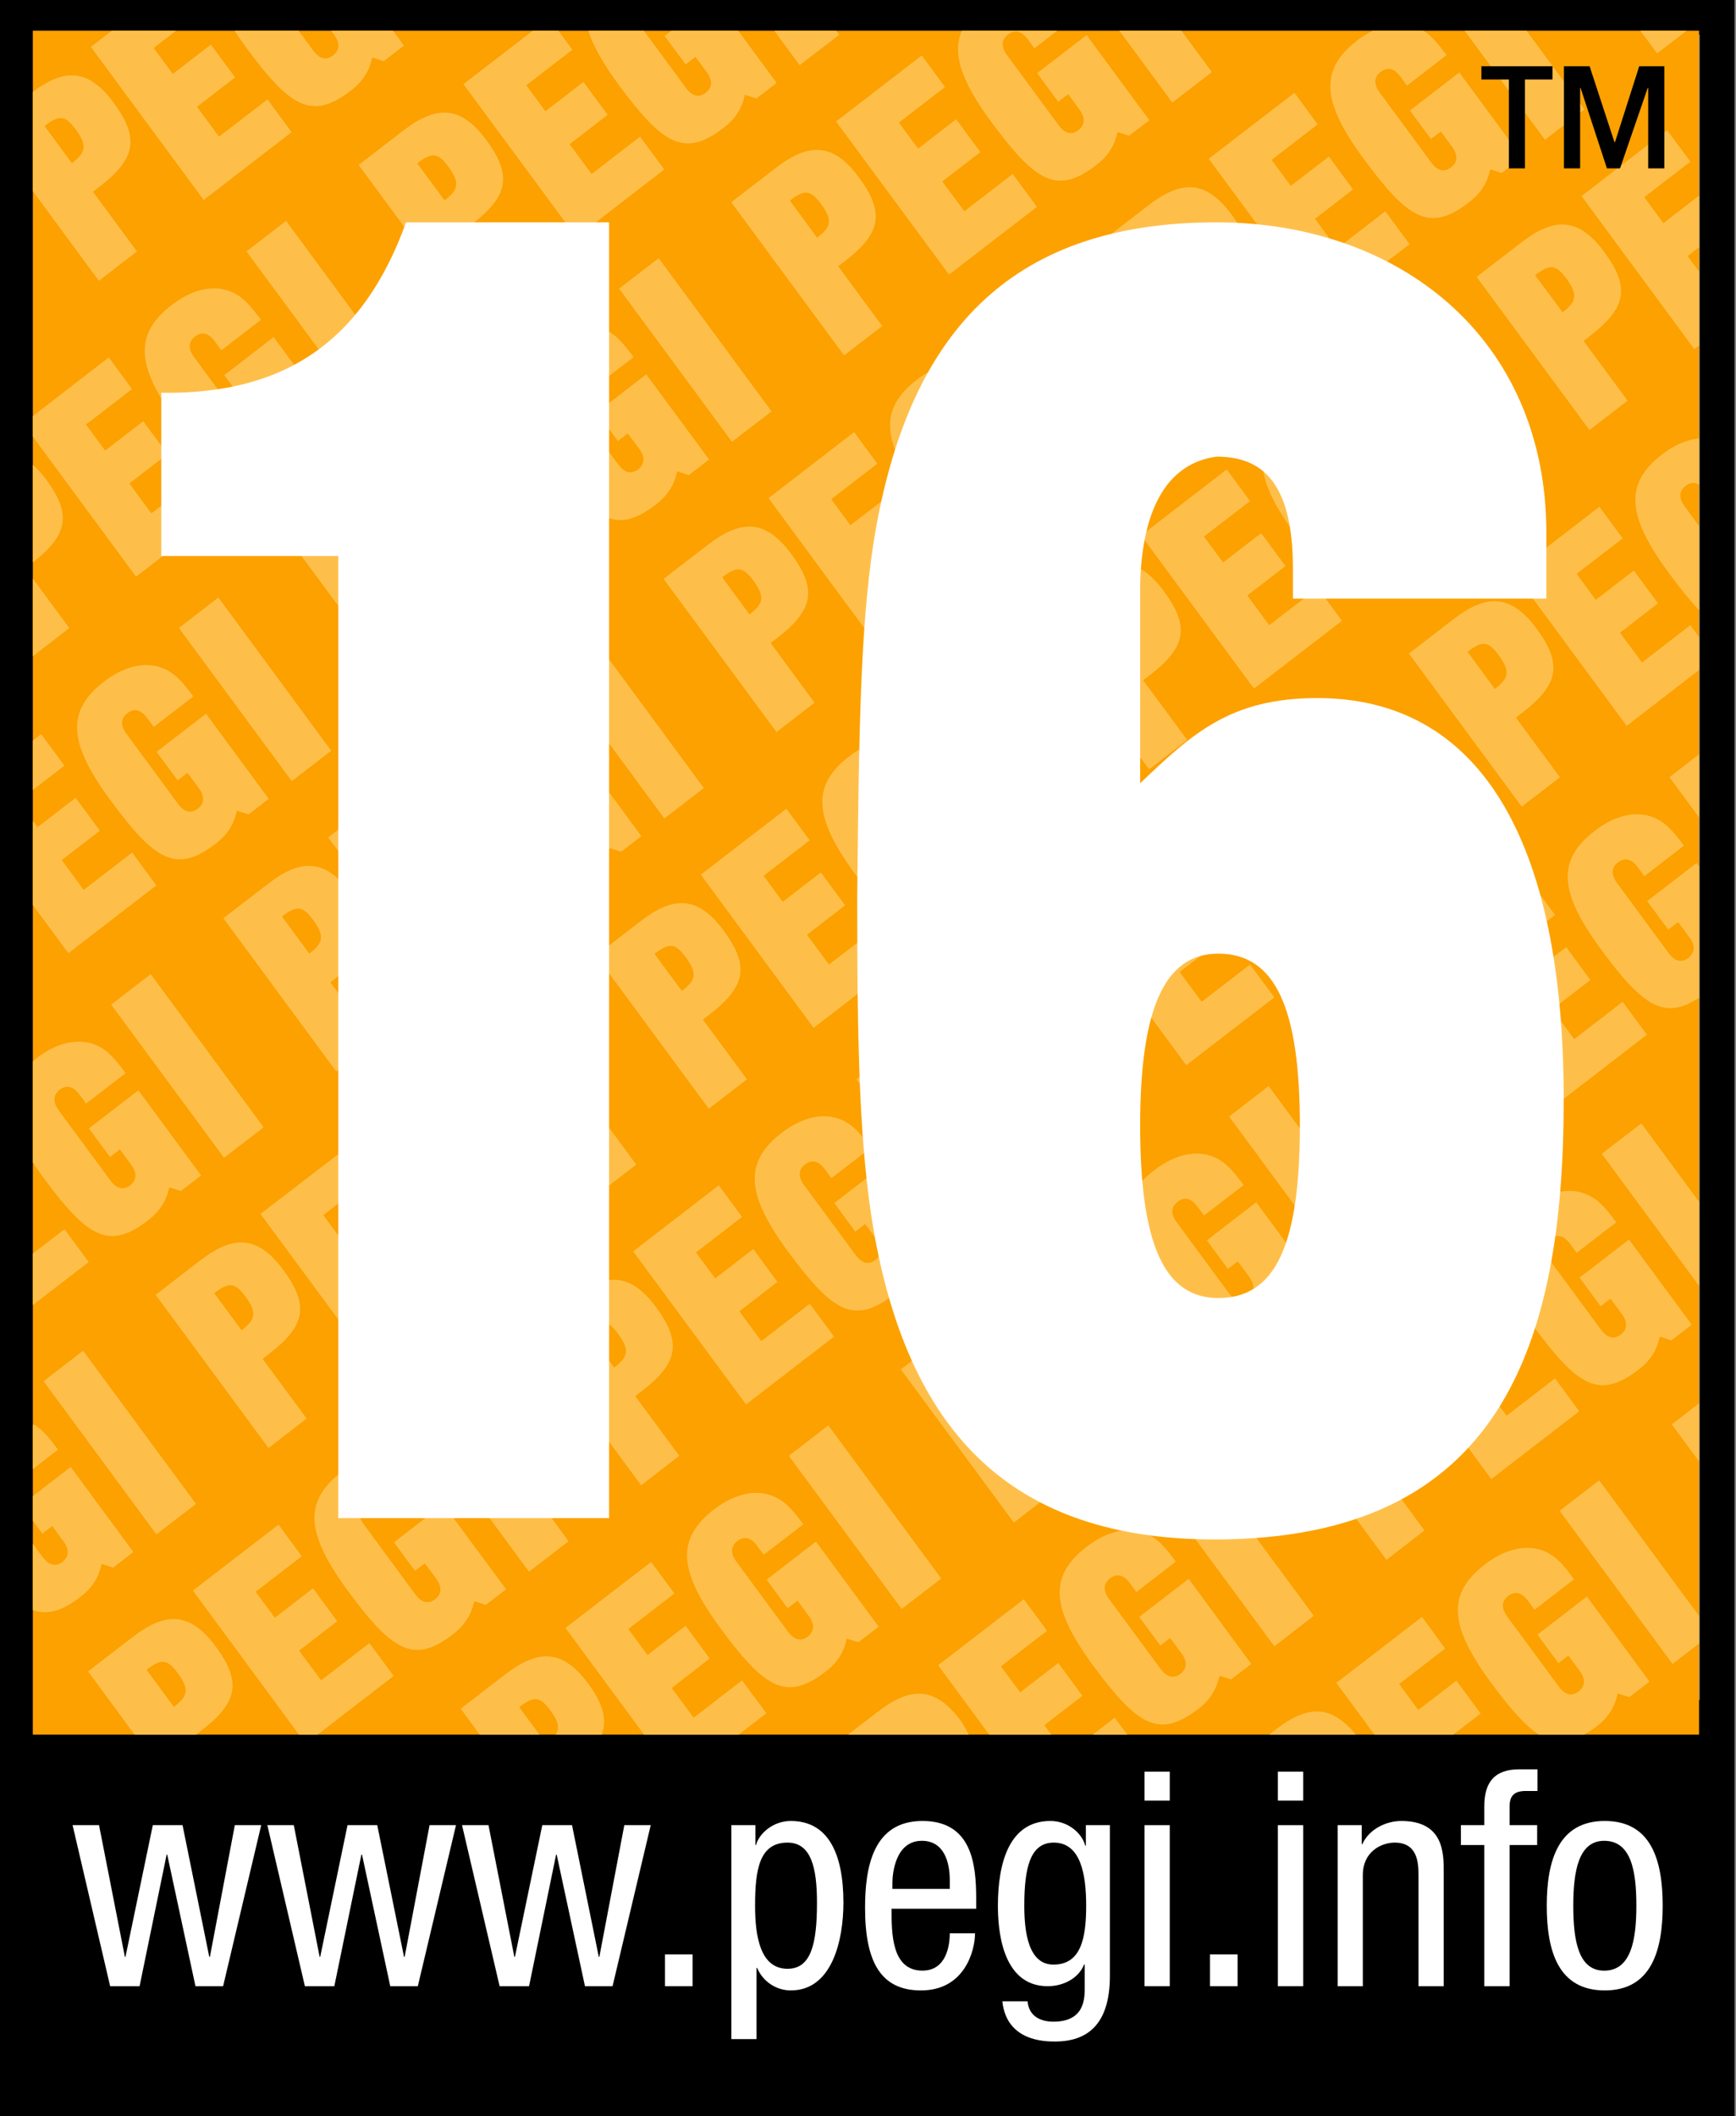 <?xml version="1.0" encoding="UTF-8" standalone="no"?>
<!-- Generator: Adobe Illustrator 15.0.0, SVG Export Plug-In . SVG Version: 6.00 Build 0)  -->

<svg
   xmlns:dc="http://purl.org/dc/elements/1.1/"
   xmlns:cc="http://creativecommons.org/ns#"
   xmlns:rdf="http://www.w3.org/1999/02/22-rdf-syntax-ns#"
   xmlns:svg="http://www.w3.org/2000/svg"
   xmlns="http://www.w3.org/2000/svg"
   xmlns:xlink="http://www.w3.org/1999/xlink"
   xmlns:sodipodi="http://sodipodi.sourceforge.net/DTD/sodipodi-0.dtd"
   xmlns:inkscape="http://www.inkscape.org/namespaces/inkscape"
   version="1.1"
   id="Ebene_1"
   x="0px"
   y="0px"
   width="426.082px"
   height="519.378px"
   viewBox="0 0 426.082 519.378"
   enable-background="new 0 0 426.082 519.378"
   xml:space="preserve"
   inkscape:version="0.48.4 r9939"
   sodipodi:docname="PEGI_16[1].svg"><rect x="0" y="0" width="426.082" height="519.378" fill="#808080" stroke="none"/><defs
   id="defs3323" /><sodipodi:namedview
   pagecolor="#ffffff"
   bordercolor="#666666"
   borderopacity="1"
   objecttolerance="10"
   gridtolerance="10"
   guidetolerance="10"
   inkscape:pageopacity="0"
   inkscape:pageshadow="2"
   inkscape:window-width="1213"
   inkscape:window-height="778"
   id="namedview3321"
   showgrid="false"
   inkscape:zoom="0.90877936"
   inkscape:cx="141.77091"
   inkscape:cy="283.95617"
   inkscape:window-x="59"
   inkscape:window-y="-8"
   inkscape:window-maximized="1"
   inkscape:current-layer="Ebene_1" />

<g
   id="g3472"><g
     id="g3277">
	<defs
   id="defs3279">
		<rect
   height="536.125"
   width="426.082"
   y="-3.624"
   id="SVGID_1_" />
	</defs>
	<clipPath
   id="SVGID_2_">
		<use
   id="use3283"
   overflow="visible"
   xlink:href="#SVGID_1_" />
	</clipPath>
	
	
	
	<path
   id="path3291"
   d="M0,519.378h425.727V0H0 M417.195,417.194H8.513V8.508h408.682V417.194z"
   clip-path="url(#SVGID_2_)" />
	
	<polygon
   id="polygon3295"
   points="27.034,487.455 34.258,487.455 40.896,455.167 41.045,455.167    47.976,487.455 54.759,487.455 64.11,447.929 57.635,447.929 51.519,480.245 51.36,480.245 44.803,447.929 37.508,447.929    30.797,480.245 30.648,480.245 24.307,447.929 17.817,447.929  "
   fill="#FFFFFF"
   clip-path="url(#SVGID_2_)" />
	<polygon
   id="polygon3297"
   points="74.833,487.455 82.057,487.455 88.695,455.167 88.854,455.167    95.785,487.455 102.548,487.455 111.919,447.929 105.434,447.929 99.317,480.245 99.159,480.245 92.592,447.929 85.297,447.929    78.591,480.245 78.447,480.245 72.106,447.929 65.616,447.929  "
   fill="#FFFFFF"
   clip-path="url(#SVGID_2_)" />
	<polygon
   id="polygon3299"
   points="122.627,487.455 129.851,487.455 136.489,455.167 136.633,455.167    143.574,487.455 150.347,487.455 159.713,447.929 153.232,447.929 147.106,480.245 146.963,480.245 140.396,447.929    133.101,447.929 126.385,480.245 126.236,480.245 119.895,447.929 113.4,447.929  "
   fill="#FFFFFF"
   clip-path="url(#SVGID_2_)" />
	<rect
   id="rect3301"
   height="7.804"
   width="6.773"
   fill="#FFFFFF"
   clip-path="url(#SVGID_2_)"
   y="479.651"
   x="163.212" />
	<path
   id="path3303"
   d="M185.324,467.706   c0-9.012,1.107-15.492,7.966-15.492c5.757,0,7.228,6.06,7.228,14.744c0,10.182-1.471,16.221-7.228,16.221   C186.656,483.179,185.324,475.366,185.324,467.706 M179.5,500.435h6.184v-17.467h0.158c1.404,3.385,4.721,5.522,8.254,5.522   c10.248,0,12.913-12.539,12.913-21.532c0-11.715-3.547-20.055-12.913-20.055c-4.275,0-7.731,2.962-8.546,5.905H185.4v-4.88H179.5   V500.435z"
   fill="#FFFFFF"
   clip-rule="evenodd"
   fill-rule="evenodd"
   clip-path="url(#SVGID_2_)" />
	<path
   id="path3305"
   d="M219.035,463.564v-1.476   c0-2.34,0.733-10.315,7.224-10.315c5.455,0,6.854,5.225,6.854,9.653v2.138H219.035z M239.593,468.435v-2.502   c0-8.484-1.103-19.029-13.191-19.029c-12.16,0-14.083,11.428-14.083,21.32c0,13.565,4.055,20.267,13.723,20.267   c10.752,0,13.264-9.808,13.264-14.006h-6.193c0,2.942-0.824,9.146-6.711,9.146c-7.583,0-7.583-9.146-7.583-15.195H239.593z"
   fill="#FFFFFF"
   clip-rule="evenodd"
   fill-rule="evenodd"
   clip-path="url(#SVGID_2_)" />
	<path
   id="path3307"
   d="M258.632,452.214   c6.634,0,7.957,7.813,7.957,15.492c0,8.092-1.323,14.447-8.043,14.447c-6.174,0-7.143-8.043-7.143-14.447   C251.404,458.273,252.88,452.214,258.632,452.214 M272.408,447.929h-5.896v5.033h-0.153c-0.805-3.105-4.266-6.059-8.551-6.059   c-10.019,0-12.885,10.104-12.885,20.803c0,5.234,0.729,19.749,12.232,19.749c3.911,0,7.593-1.994,8.916-5.302h0.163v5.167   c0,2.723,0.277,8.839-7.688,8.839c-3.231,0-6.05-1.399-6.337-5.004h-6.193c1.026,9.874,10.546,9.874,12.961,9.874   c7.977,0,13.431-4.275,13.431-16.077V447.929z"
   fill="#FFFFFF"
   clip-rule="evenodd"
   fill-rule="evenodd"
   clip-path="url(#SVGID_2_)" />
	<path
   id="path3309"
   d="M280.912,487.455h6.192v-39.517   h-6.192V487.455z M280.912,441.899h6.192v-7.095h-6.192V441.899z"
   fill="#FFFFFF"
   clip-rule="evenodd"
   fill-rule="evenodd"
   clip-path="url(#SVGID_2_)" />
	<rect
   id="rect3311"
   height="7.804"
   width="6.777"
   fill="#FFFFFF"
   clip-path="url(#SVGID_2_)"
   y="479.651"
   x="296.979" />
	<path
   id="path3313"
   d="M313.64,487.455h6.212v-39.517h-6.212   V487.455z M313.64,441.899h6.212v-7.095h-6.212V441.899z"
   fill="#FFFFFF"
   clip-rule="evenodd"
   fill-rule="evenodd"
   clip-path="url(#SVGID_2_)" />
	<path
   id="path3315"
   d="M328.317,487.455h6.174v-27.274c0-5.752,4.516-7.967,7.833-7.967   c5.598,0,5.828,4.947,5.828,7.967v27.274h6.193v-28.022c0-4.63,0-12.529-10.411-12.529c-3.815,0-7.957,2.07-9.567,5.694h-0.153   v-4.669h-5.896V487.455z"
   fill="#FFFFFF"
   clip-path="url(#SVGID_2_)" />
	<path
   id="path3317"
   d="M364.305,487.455h6.212v-34.646h6.759v-4.88h-6.759v-4.63   c0-2.732,1.313-3.758,3.979-3.758h2.867v-5.312h-4.497c-5.981,0-8.561,3.097-8.561,9.069v4.63h-5.742v4.88h5.742V487.455z"
   fill="#FFFFFF"
   clip-path="url(#SVGID_2_)" />
	<path
   id="path3319"
   d="M379.634,467.706   c0,11.121,2.818,20.784,14.236,20.784c11.36,0,14.217-9.663,14.217-20.784c0-11.149-2.79-20.803-14.217-20.803   C382.53,446.903,379.634,456.557,379.634,467.706 M393.727,483.64c-6.347,0-7.583-7.401-7.583-15.934   c0-8.57,1.322-15.933,7.583-15.933c6.634,0,7.899,7.362,7.899,15.933C401.626,476.238,400.284,483.64,393.727,483.64"
   fill="#FFFFFF"
   clip-rule="evenodd"
   fill-rule="evenodd"
   clip-path="url(#SVGID_2_)" />
</g><g
     id="g3428"
     transform="matrix(0.71,0,0,0.726,-0.473,-1.169)"><path
       style="fill:#fca100"
       d="m 588.006,587.988 -575.994,0 0,-575.994 575.994,0 0,575.994 z"
       id="path3331"
       inkscape:connector-curvature="0" /><path
       d="m 237.781,325.271 c 4.357,5.768 2.999,8.008 -1.411,11.342 l -9.454,-12.559 c 5.151,-3.845 7.179,-3.704 10.865,1.217 m 234.225,152.522 c 4.392,5.768 2.981,8.043 -1.376,11.359 l -9.472,-12.541 c 5.168,-3.881 7.197,-3.687 10.848,1.182 M 261.152,197.954 c 4.374,5.768 2.999,8.043 -1.393,11.359 L 250.322,196.773 c 5.115,-3.863 7.144,-3.687 10.83,1.182 M 155.726,58.026 c 4.339,5.768 2.999,8.026 -1.376,11.342 l -9.454,-12.541 c 5.098,-3.863 7.144,-3.687 10.83,1.199 M 85.576,439.976 c 4.339,5.768 2.999,8.008 -1.393,11.342 l -9.472,-12.559 c 5.133,-3.845 7.161,-3.704 10.865,1.217 M 284.541,70.638 c 4.339,5.75 2.999,8.043 -1.411,11.342 l -9.419,-12.559 c 5.115,-3.845 7.144,-3.687 10.83,1.217 m 58.684,394.561 c 4.339,5.75 2.946,8.026 -1.429,11.342 l -9.454,-12.541 c 5.115,-3.863 7.161,-3.704 10.883,1.199 m 23.389,-127.317 c 4.321,5.768 2.999,8.043 -1.429,11.342 l -9.437,-12.559 c 5.151,-3.845 7.144,-3.687 10.865,1.217 M 518.819,223.178 c 4.339,5.768 2.981,8.043 -1.411,11.342 l -9.437,-12.559 c 5.133,-3.845 7.144,-3.669 10.848,1.217 M 413.375,83.25 c 4.339,5.768 2.999,8.026 -1.393,11.342 l -9.437,-12.541 c 5.115,-3.863 7.144,-3.704 10.83,1.199 m -23.389,127.317 c 4.339,5.768 2.999,8.043 -1.393,11.342 l -9.437,-12.541 c 5.08,-3.863 7.144,-3.687 10.83,1.199 M 542.208,95.861 c 4.339,5.768 2.999,8.026 -1.376,11.324 l -9.507,-12.541 c 5.168,-3.863 7.197,-3.687 10.883,1.217 M 108.965,312.659 c 4.339,5.768 2.999,8.026 -1.376,11.342 l -9.454,-12.576 c 5.115,-3.828 7.144,-3.669 10.83,1.235 m 105.427,139.928 c 4.339,5.768 2.999,8.008 -1.393,11.342 l -9.437,-12.559 c 5.115,-3.845 7.144,-3.687 10.83,1.217 M 495.395,350.494 c 4.392,5.768 3.016,8.026 -1.376,11.342 l -9.437,-12.541 c 5.098,-3.863 7.126,-3.704 10.813,1.199 M 16.062,44.215 25.516,56.774 C 29.908,53.44 31.249,51.182 26.91,45.432 23.206,40.529 21.195,40.352 16.062,44.215 M 132.337,185.36 c 4.374,5.768 2.999,8.026 -1.393,11.359 l -9.454,-12.576 c 5.115,-3.845 7.144,-3.704 10.848,1.217 m 451.341,-173.354 -15.945,0 5.786,7.655 10.16,-7.655 z m -292.909,1.358 -1.023,-1.358 -21.396,0 8.731,11.642 13.688,-10.283 z m 52.581,29.474 c 15.399,20.39 22.772,24.782 36.336,14.534 4.057,-3.052 6.262,-6.526 7.302,-11.148 l 3.986,1.288 7.003,-5.256 -21.678,-28.786 -17.092,12.859 7.285,9.684 3.422,-2.593 3.845,5.133 c 2.346,3.104 1.817,5.433 -0.3,7.038 -2.117,1.57 -4.498,1.446 -6.844,-1.64 L 348.835,20.315 c -2.346,-3.104 -1.817,-5.45 0.265,-7.02 2.117,-1.605 4.533,-1.499 6.879,1.605 l 2.275,3.052 7.867,-5.944 -32.967,0 c -3.422,7.796 -0.123,17.145 10.195,30.833 m 76.252,-16.863 -10.548,-13.97 -21.413,0 18.274,24.271 13.688,-10.301 z m 52.599,29.474 c 15.346,20.39 22.736,24.782 36.301,14.552 4.075,-3.069 6.315,-6.562 7.32,-11.148 l 3.986,1.27 7.003,-5.274 -21.678,-28.734 -17.057,12.841 7.25,9.666 3.404,-2.575 3.845,5.098 c 2.364,3.122 1.834,5.45 -0.3,7.038 -2.117,1.587 -4.498,1.482 -6.826,-1.623 L 477.615,32.909 c -2.328,-3.087 -1.782,-5.433 0.353,-7.003 2.117,-1.605 4.498,-1.499 6.826,1.605 l 2.258,3.034 13.688,-10.301 c -3.175,-4.163 -5.345,-6.597 -7.655,-8.043 -0.141,-0.106 -0.3,-0.106 -0.441,-0.194 l -17.462,0 c -1.782,0.882 -3.598,1.94 -5.274,3.228 -13.159,9.895 -12.471,20.673 2.293,40.216 m 76.199,-16.88 -20.02,-26.564 -21.396,0 27.763,36.865 13.652,-10.301 z M 71.077,69.209 101.469,46.296 93.143,35.219 76.369,47.831 68.766,37.724 81.943,27.793 73.564,16.681 60.406,26.629 l -6.632,-8.784 7.743,-5.838 -22.207,0 -7.232,5.45 38.999,51.752 z m 128.833,12.629 30.392,-22.93 -8.378,-11.095 -16.739,12.629 -7.62,-10.089 13.176,-9.931 -8.378,-11.112 -13.141,9.913 -6.632,-8.784 15.928,-12.012 -4.815,-6.421 -8.855,0 -23.971,18.044 39.035,51.787 z m 50.941,-37.041 c 4.075,-3.069 6.315,-6.544 7.302,-11.165 l 4.004,1.27 6.985,-5.256 -13.264,-17.639 -23.16,0 -2.293,1.746 7.25,9.631 3.422,-2.558 3.881,5.133 c 2.311,3.087 1.764,5.433 -0.353,7.02 -2.117,1.587 -4.498,1.464 -6.844,-1.658 l -14.534,-19.314 -19.191,0 c 1.658,5.168 5.115,11.112 10.46,18.221 15.399,20.39 22.772,24.782 36.336,14.57 M 122.036,32.185 c 4.075,-3.087 6.297,-6.562 7.302,-11.148 l 3.986,1.235 6.985,-5.256 -3.757,-5.009 -21.396,0 0.988,1.323 c 2.311,3.122 1.782,5.433 -0.335,7.02 -2.117,1.605 -4.498,1.482 -6.844,-1.623 l -5.062,-6.72 -22.119,0 c 1.199,1.817 2.452,3.634 3.933,5.609 15.381,20.408 22.754,24.782 36.318,14.57 m 417.774,480.145 39.052,51.77 9.137,-6.932 0,-9.313 -34.501,-45.825 -13.688,10.301 z m -35.683,57.414 -13.176,9.931 -6.615,-8.802 15.91,-11.994 -8.026,-10.671 -29.598,22.295 13.194,17.498 27.181,0 9.507,-7.144 -8.378,-11.112 z m 55.756,4.321 4.022,1.252 6.985,-5.239 -21.643,-28.769 -17.092,12.876 7.25,9.648 3.422,-2.575 3.881,5.133 c 2.346,3.069 1.764,5.415 -0.353,7.003 -2.099,1.605 -4.498,1.482 -6.791,-1.605 l -17.833,-23.654 c -2.346,-3.122 -1.817,-5.433 0.3,-7.038 2.099,-1.587 4.498,-1.464 6.844,1.64 l 2.275,3.034 13.652,-10.301 c -3.14,-4.18 -5.309,-6.597 -7.585,-8.061 -7.267,-4.71 -15.91,-2.487 -23.213,3.034 -13.194,9.913 -12.488,20.673 2.258,40.216 6.579,8.714 11.694,14.358 16.457,17.339 l 15.575,0 c 1.411,-0.776 2.822,-1.658 4.321,-2.787 4.022,-3.052 6.262,-6.544 7.267,-11.148 m -118.144,12.135 -2.399,1.799 29.986,0 c -8.661,-10.513 -17.004,-9.754 -27.587,-1.799 m -137.635,-5.927 -10.301,7.726 41.751,0 c -0.864,-1.517 -1.446,-2.928 -2.716,-4.621 -9.084,-12.047 -17.674,-11.448 -28.734,-3.104 m 57.573,4.533 13.159,-9.931 -8.343,-11.112 -13.159,9.948 -6.667,-8.802 15.963,-12.012 -8.043,-10.671 -29.615,22.313 17.674,23.46 21.431,0 -2.399,-3.193 z M 204.02,570.785 c -9.066,-12.047 -17.674,-11.465 -28.734,-3.122 l -15.363,11.571 6.579,8.766 20.655,0 -7.003,-9.296 c 5.115,-3.898 7.161,-3.704 10.848,1.182 2.875,3.81 3.069,6.05 1.746,8.114 l 15.928,0 c 1.87,-5.045 0.564,-10.283 -4.657,-17.215 m 53.163,-1.129 -16.739,12.629 -7.567,-10.072 13.123,-9.948 -8.325,-11.077 -13.176,9.913 -6.632,-8.802 15.928,-12.012 -8.043,-10.671 -29.615,22.313 27.199,36.071 32.649,0 9.595,-7.232 -8.396,-11.112 z m 121.266,18.344 11.906,0 -4.339,-5.715 -7.567,5.715 z m 200.129,-104.88 9.419,12.488 0,-19.597 -9.419,7.108 z m -24.2,-91.475 33.619,44.608 0,-28.416 -19.932,-26.476 -13.688,10.283 z m 15.716,-85.425 7.267,9.648 3.422,-2.575 3.863,5.115 c 2.346,3.104 1.782,5.433 -0.353,7.02 -2.099,1.605 -4.463,1.482 -6.809,-1.64 l -17.798,-23.636 c -2.346,-3.104 -1.799,-5.415 0.3,-7.02 2.117,-1.587 4.516,-1.464 6.844,1.623 l 2.258,3.051 13.688,-10.319 c -3.14,-4.163 -5.345,-6.579 -7.62,-8.043 -7.232,-4.71 -15.893,-2.505 -23.195,3.034 -13.176,9.913 -12.453,20.673 2.275,40.216 14.34,19.05 21.819,23.971 33.761,16.192 l 0,-44.414 -0.847,-1.129 -17.057,12.876 z m 5.239,-151.094 c -13.159,9.948 -12.453,20.708 2.293,40.252 3.881,5.186 7.267,9.296 10.372,12.453 l 0,-28.434 -4.921,-6.544 c -2.346,-3.104 -1.799,-5.433 0.317,-7.003 1.446,-1.111 3.034,-1.323 4.604,-0.388 l 0,-15.646 c -4.304,0.459 -8.661,2.311 -12.665,5.309 m -6.262,-86.853 15.928,-12.012 -8.061,-10.671 -29.545,22.313 38.999,51.752 1.605,-1.217 0,-25.029 -3.951,-5.239 3.951,-2.981 0,-17.409 -12.329,9.278 -6.597,-8.784 z m 18.926,209.637 0,-21.29 -10.213,7.708 10.213,13.582 z m -19.702,-52.334 -7.62,-10.089 13.141,-9.931 -8.343,-11.077 -13.159,9.913 -6.615,-8.802 15.91,-11.977 -8.043,-10.689 -29.563,22.295 38.999,51.77 24.994,-18.873 0,-11.183 -2.999,-3.986 -16.704,12.629 z m -516.974,340.481 9.454,12.576 c 4.392,-3.334 5.768,-5.591 1.411,-11.342 -3.687,-4.904 -5.733,-5.062 -10.865,-1.235 m -39.317,-368.862 0,26.264 12.612,-9.543 -12.612,-16.722 z m 10.918,63.253 -8.026,-10.671 -2.893,2.187 0,16.704 10.918,-8.22 z m -6.385,-96.854 c -1.517,-2.028 -3.016,-3.545 -4.533,-4.886 l 0,33.02 c 12.224,-9.313 13.476,-16.263 4.533,-28.134 m 6.421,253.557 -10.954,8.237 0,17.392 19.332,-14.552 -8.378,-11.077 z m 31.75,-116.239 -8.361,-11.095 -16.739,12.629 -7.602,-10.089 13.176,-9.931 -8.378,-11.112 -13.176,9.948 -1.623,-2.17 0,28.434 12.294,16.316 30.409,-22.93 z m -2.822,113.206 c 4.057,-3.069 6.262,-6.562 7.285,-11.148 l 4.022,1.252 6.985,-5.256 -21.678,-28.769 -17.092,12.876 7.285,9.648 3.422,-2.575 3.863,5.133 c 2.328,3.087 1.782,5.433 -0.317,7.038 -2.134,1.587 -4.516,1.446 -6.826,-1.64 L 21.001,377.023 c -2.328,-3.104 -1.799,-5.433 0.317,-7.038 2.117,-1.587 4.498,-1.446 6.844,1.64 l 2.275,3.034 13.652,-10.266 c -3.157,-4.216 -5.345,-6.615 -7.585,-8.096 -7.267,-4.692 -15.91,-2.487 -23.23,3.034 -0.494,0.353 -0.811,0.741 -1.27,1.094 l 0,34.096 c 1.111,1.623 2.205,3.263 3.545,5.027 15.381,20.426 22.754,24.818 36.336,14.57 m 26.211,-240.504 -8.361,-11.095 -16.757,12.647 -7.585,-10.125 13.159,-9.948 -8.361,-11.077 -13.176,9.913 -6.632,-8.802 15.928,-11.994 -8.043,-10.671 -26.264,19.808 0,6.914 35.701,47.36 30.392,-22.93 z M 34.847,96.532 12.005,66.211 l 0,-33.549 c 10.654,-7.779 19.067,-8.114 27.905,3.616 9.013,11.977 7.761,18.926 -4.745,28.363 l -2.381,1.782 15.222,20.179 -13.159,9.931 z M 20.701,491.675 c -3.14,-4.198 -5.327,-6.615 -7.602,-8.061 -0.353,-0.229 -0.741,-0.265 -1.094,-0.441 l 0,15.063 8.696,-6.562 z m 107.667,65.387 -16.704,12.594 -7.602,-10.054 13.176,-9.948 -8.378,-11.112 -13.176,9.948 -6.65,-8.784 15.945,-12.03 -8.026,-10.671 -29.598,22.295 36.671,48.701 6.403,0 26.317,-19.844 -8.378,-11.095 z m -57.943,29.439 -1.976,1.499 -21.237,0 -16.104,-21.378 15.363,-11.571 c 11.06,-8.343 19.65,-8.925 28.716,3.087 9.049,11.977 7.761,18.926 -4.762,28.363 M 28.497,541.416 c 4.075,-3.051 6.279,-6.544 7.285,-11.148 l 4.022,1.27 6.967,-5.274 -21.66,-28.751 -13.106,9.86 0,8.273 3.316,4.392 3.404,-2.575 3.845,5.133 c 2.346,3.087 1.799,5.415 -0.3,7.003 -2.117,1.587 -4.498,1.482 -6.844,-1.623 l -3.422,-4.516 0,22.419 c 5.115,1.782 10.125,0.335 16.492,-4.463 m 549.941,-86.695 7.038,-5.309 -21.678,-28.769 -17.092,12.859 7.285,9.701 3.422,-2.593 3.845,5.098 c 2.346,3.14 1.817,5.45 -0.3,7.038 -2.117,1.57 -4.498,1.482 -6.844,-1.64 l -17.833,-23.654 c -2.346,-3.087 -1.817,-5.415 0.318,-7.003 2.117,-1.587 4.48,-1.482 6.844,1.623 l 2.258,3.034 13.688,-10.301 c -3.157,-4.18 -5.345,-6.597 -7.62,-8.061 -7.267,-4.71 -15.91,-2.487 -23.195,3.016 -13.176,9.931 -12.453,20.69 2.275,40.252 15.346,20.39 22.719,24.765 36.301,14.552 4.092,-3.069 6.297,-6.562 7.285,-11.165 l 4.004,1.323 z m -31.856,23.971 -8.343,-11.112 -16.757,12.612 -7.585,-10.072 13.176,-9.948 -8.378,-11.077 -13.194,9.913 -6.65,-8.784 15.963,-12.012 -8.026,-10.689 -29.598,22.313 38.999,51.77 30.392,-22.913 z m -53.498,40.287 -15.169,-20.179 2.346,-1.782 c 12.524,-9.419 13.811,-16.351 4.762,-28.328 -9.049,-12.047 -17.674,-11.448 -28.734,-3.122 l -15.328,11.553 38.999,51.787 13.123,-9.931 z m -38.258,28.857 -38.999,-51.77 -13.635,10.283 38.999,51.77 13.635,-10.283 z m -21.607,16.281 -21.643,-28.786 -17.092,12.876 7.285,9.648 3.422,-2.54 3.845,5.098 c 2.346,3.069 1.799,5.433 -0.3,7.038 -2.117,1.587 -4.498,1.446 -6.844,-1.64 l -17.833,-23.654 c -2.311,-3.087 -1.764,-5.415 0.353,-7.003 2.081,-1.587 4.498,-1.482 6.844,1.623 l 2.258,3.016 13.617,-10.283 c -3.14,-4.18 -5.309,-6.597 -7.585,-8.061 -7.214,-4.727 -15.875,-2.487 -23.213,3.016 -13.159,9.931 -12.435,20.69 2.258,40.234 15.416,20.39 22.807,24.782 36.353,14.57 4.075,-3.087 6.262,-6.597 7.302,-11.183 l 3.986,1.252 6.985,-5.221 z m -45.861,-75.141 30.444,-22.895 -8.396,-11.112 -16.722,12.629 -7.62,-10.089 13.159,-9.948 -8.361,-11.059 -13.176,9.895 -6.597,-8.784 15.928,-12.03 -8.061,-10.671 -29.598,22.313 38.999,51.752 z m -23.036,17.392 -15.258,-20.179 2.381,-1.782 c 12.524,-9.419 13.794,-16.386 4.762,-28.328 -9.066,-12.03 -17.674,-11.465 -28.734,-3.122 l -15.381,11.571 39.052,51.787 13.176,-9.948 z m -38.276,28.857 -39.035,-51.77 -13.652,10.283 38.999,51.77 13.688,-10.283 z m -21.625,16.281 -21.696,-28.769 -17.039,12.859 7.25,9.666 3.422,-2.558 3.845,5.098 c 2.346,3.104 1.799,5.45 -0.3,7.038 -2.117,1.587 -4.498,1.429 -6.844,-1.64 l -17.815,-23.654 c -2.328,-3.104 -1.782,-5.415 0.318,-7.003 2.134,-1.587 4.516,-1.482 6.844,1.623 l 2.275,2.999 13.688,-10.266 c -3.193,-4.18 -5.38,-6.597 -7.62,-8.061 -7.25,-4.71 -15.91,-2.487 -23.248,3.016 -13.123,9.931 -12.435,20.69 2.275,40.252 15.363,20.355 22.789,24.765 36.353,14.552 4.075,-3.069 6.262,-6.562 7.25,-11.13 l 4.039,1.235 7.003,-5.256 z m -45.843,-75.141 30.392,-22.913 -8.361,-11.095 -16.757,12.612 -7.585,-10.072 13.141,-9.948 -8.325,-11.095 -13.176,9.931 -6.65,-8.784 15.928,-12.03 -8.061,-10.654 -29.58,22.313 39.035,51.734 z m -23.089,17.392 -15.222,-20.179 2.346,-1.782 c 12.524,-9.437 13.794,-16.369 4.815,-28.363 -9.119,-12.012 -17.674,-11.43 -28.734,-3.087 l -15.381,11.589 38.999,51.77 13.176,-9.948 z m -38.258,28.857 -38.999,-51.77 -13.688,10.283 38.999,51.77 13.688,-10.283 z m -21.607,16.263 -21.696,-28.751 -17.074,12.859 7.267,9.631 3.422,-2.54 3.881,5.133 c 2.311,3.069 1.764,5.433 -0.335,7.02 -2.117,1.57 -4.498,1.446 -6.844,-1.64 L 126.445,516.934 c -2.328,-3.087 -1.799,-5.397 0.318,-7.003 2.099,-1.623 4.48,-1.499 6.826,1.623 l 2.275,3.016 13.67,-10.283 c -3.14,-4.198 -5.327,-6.579 -7.602,-8.096 -7.267,-4.674 -15.893,-2.452 -23.248,3.051 -13.123,9.948 -12.4,20.69 2.311,40.216 15.363,20.426 22.736,24.8 36.301,14.587 4.075,-3.104 6.297,-6.562 7.302,-11.165 l 3.986,1.252 7.038,-5.256 z m -45.861,-75.106 30.374,-22.93 -8.361,-11.077 -16.757,12.594 -7.602,-10.072 13.176,-9.931 -8.378,-11.112 -13.141,9.931 -6.65,-8.802 15.945,-11.977 -8.026,-10.671 -29.615,22.26 39.035,51.787 z m -23.089,17.374 -15.222,-20.143 2.346,-1.817 c 12.524,-9.437 13.794,-16.369 4.762,-28.328 -9.066,-12.047 -17.656,-11.465 -28.716,-3.122 L 54.479,439.323 93.496,491.093 106.672,481.145 z M 68.414,510.002 29.397,458.232 15.727,468.515 54.726,520.285 68.414,510.002 z M 78.115,392.986 91.803,382.685 52.768,330.915 39.116,341.216 78.115,392.986 z M 75.258,286.783 c 4.075,-3.052 6.297,-6.544 7.285,-11.13 l 4.039,1.27 6.985,-5.274 -21.678,-28.769 -17.092,12.876 7.285,9.648 3.404,-2.54 3.881,5.098 c 2.328,3.104 1.782,5.415 -0.317,7.02 -2.117,1.587 -4.498,1.464 -6.844,-1.623 L 44.407,249.707 c -2.346,-3.122 -1.817,-5.433 0.3,-7.02 2.099,-1.605 4.498,-1.482 6.826,1.658 l 2.293,2.999 13.652,-10.283 c -3.14,-4.18 -5.362,-6.597 -7.602,-8.061 -7.232,-4.71 -15.91,-2.505 -23.23,3.016 -13.141,9.913 -12.435,20.69 2.275,40.216 15.381,20.408 22.754,24.8 36.336,14.552 M 62.522,213.9 101.522,265.67 115.156,255.386 76.157,203.599 62.522,213.9 z m 36.159,-54.416 c 4.022,-3.069 6.262,-6.562 7.25,-11.148 l 4.039,1.27 6.985,-5.274 -21.696,-28.769 -17.057,12.876 7.25,9.648 3.422,-2.558 3.881,5.115 c 2.346,3.104 1.799,5.433 -0.317,7.038 -2.134,1.57 -4.516,1.446 -6.861,-1.658 L 67.779,122.372 c -2.346,-3.087 -1.782,-5.415 0.317,-7.003 2.117,-1.587 4.498,-1.482 6.826,1.623 l 2.275,3.034 13.67,-10.301 c -3.14,-4.18 -5.345,-6.579 -7.585,-8.061 -7.267,-4.71 -15.91,-2.487 -23.23,3.034 -13.159,9.931 -12.453,20.69 2.275,40.216 15.363,20.408 22.754,24.8 36.353,14.57 M 85.876,86.583 124.875,138.353 138.545,128.052 99.564,76.282 85.876,86.583 z m 38.77,-29.21 38.999,51.77 13.176,-9.948 -15.222,-20.161 2.346,-1.764 C 176.469,67.833 177.739,60.866 168.761,48.907 159.641,36.86 151.087,37.459 140.009,45.803 l -15.363,11.571 z m 54.363,99.218 -13.176,9.948 -6.615,-8.802 15.91,-12.012 -8.026,-10.671 -29.58,22.313 38.999,51.77 30.409,-22.895 -8.361,-11.112 -16.757,12.629 -7.602,-10.089 13.176,-9.948 -8.378,-11.13 z m 12.135,0.952 c 15.363,20.426 22.754,24.782 36.353,14.552 4.022,-3.069 6.244,-6.562 7.267,-11.165 l 4.022,1.288 7.003,-5.274 -21.713,-28.769 -17.074,12.859 7.267,9.666 3.422,-2.575 3.898,5.133 c 2.346,3.087 1.746,5.415 -0.318,7.003 -2.152,1.605 -4.533,1.482 -6.879,-1.64 l -17.798,-23.636 c -2.346,-3.087 -1.799,-5.415 0.318,-7.02 2.117,-1.587 4.498,-1.464 6.844,1.64 l 2.275,3.016 13.652,-10.283 c -3.14,-4.18 -5.327,-6.597 -7.585,-8.061 -7.267,-4.71 -15.928,-2.487 -23.213,3.016 -13.176,9.931 -12.453,20.708 2.258,40.252 m 23.548,-58.367 38.999,51.77 13.688,-10.266 -38.999,-51.787 -13.688,10.283 z m 38.77,-29.21 38.999,51.787 13.176,-9.931 -15.222,-20.196 2.346,-1.764 C 305.302,80.427 306.572,73.495 297.541,61.519 288.457,49.471 279.902,50.071 268.825,58.397 L 253.462,69.968 z m 36.23,-27.287 39.052,51.752 30.374,-22.895 -8.378,-11.13 -16.704,12.629 -7.638,-10.089 13.176,-9.931 -8.378,-11.095 -13.141,9.931 -6.65,-8.802 15.945,-12.012 -8.026,-10.689 -29.633,22.331 z m 67.486,58.808 -13.652,10.301 38.999,51.787 13.67,-10.301 -39.017,-51.787 z m 25.118,-18.891 38.999,51.77 13.176,-9.948 -15.222,-20.161 2.346,-1.782 c 12.524,-9.419 13.829,-16.369 4.815,-28.345 -9.084,-12.047 -17.674,-11.448 -28.734,-3.122 l -15.381,11.589 z m 36.23,-27.322 38.982,51.77 30.444,-22.895 -8.396,-11.112 -16.722,12.612 -7.585,-10.072 13.123,-9.931 -8.308,-11.112 -13.176,9.913 -6.65,-8.784 15.928,-12.012 -8.008,-10.671 -29.633,22.295 z m 67.504,58.825 -13.688,10.301 39.052,51.787 13.635,-10.301 -38.999,-51.787 z m 25.1,-18.891 38.999,51.77 13.176,-9.931 -15.222,-20.196 2.346,-1.782 c 12.524,-9.437 13.793,-16.369 4.762,-28.345 -9.066,-12.047 -17.674,-11.448 -28.681,-3.104 l -15.381,11.589 z m -8.043,115.746 -15.363,11.589 38.999,51.752 13.194,-9.931 -15.222,-20.179 2.381,-1.782 c 12.488,-9.437 13.758,-16.386 4.745,-28.328 -9.084,-12.047 -17.674,-11.448 -28.734,-3.122 m 0.247,190.657 13.159,-9.948 -15.205,-20.143 2.346,-1.782 c 12.559,-9.454 13.829,-16.386 4.798,-28.363 -9.066,-12.047 -17.674,-11.448 -28.751,-3.122 l -15.346,11.571 38.999,51.787 z m -38.77,29.192 13.67,-10.283 -38.999,-51.77 -13.67,10.283 38.999,51.77 z m -62.565,6.597 c 15.381,20.39 22.789,24.765 36.336,14.552 4.057,-3.069 6.279,-6.562 7.32,-11.13 l 3.969,1.235 7.02,-5.256 -21.713,-28.769 -17.057,12.859 7.267,9.666 3.422,-2.558 3.863,5.115 c 2.346,3.087 1.782,5.433 -0.3,7.02 -2.117,1.587 -4.533,1.464 -6.844,-1.64 l -17.815,-23.654 c -2.346,-3.087 -1.799,-5.415 0.3,-7.003 2.117,-1.587 4.498,-1.482 6.826,1.623 l 2.328,3.016 13.635,-10.283 c -3.14,-4.18 -5.345,-6.579 -7.62,-8.061 -7.214,-4.71 -15.893,-2.487 -23.195,3.016 -13.176,9.948 -12.453,20.708 2.258,40.252 m 8.766,-75.723 30.427,-22.913 -8.396,-11.095 -16.722,12.594 -7.62,-10.072 13.194,-9.931 -8.396,-11.095 -13.176,9.913 -6.597,-8.784 15.91,-11.994 -8.043,-10.689 -29.58,22.313 38.999,51.752 z m -36.23,27.322 13.176,-9.948 -15.205,-20.179 2.328,-1.782 c 12.524,-9.419 13.794,-16.351 4.762,-28.328 -9.066,-12.047 -17.674,-11.43 -28.734,-3.122 l -15.328,11.589 38.999,51.77 z m -38.77,29.192 13.652,-10.283 -39.017,-51.77 -13.635,10.283 38.999,51.77 z m -62.6,6.597 c 15.381,20.39 22.772,24.765 36.353,14.552 4.075,-3.069 6.315,-6.562 7.267,-11.165 l 4.039,1.27 6.985,-5.274 -21.66,-28.751 -17.057,12.859 7.25,9.666 3.422,-2.575 3.845,5.133 c 2.346,3.087 1.799,5.433 -0.317,7.02 -2.117,1.605 -4.48,1.464 -6.826,-1.64 L 278.632,402.247 c -2.346,-3.104 -1.764,-5.415 0.353,-7.02 2.099,-1.605 4.498,-1.464 6.791,1.623 l 2.293,3.016 13.688,-10.283 c -3.175,-4.198 -5.38,-6.562 -7.638,-8.061 -7.232,-4.71 -15.857,-2.487 -23.213,3.016 -13.141,9.948 -12.453,20.708 2.258,40.252 m 8.766,-75.723 30.427,-22.93 -8.361,-11.077 -16.757,12.612 -7.62,-10.072 13.194,-9.948 -8.378,-11.112 -13.194,9.931 -6.597,-8.802 15.91,-12.012 -8.043,-10.654 -29.58,22.278 38.999,51.787 z m -36.23,27.34 13.176,-9.948 -15.222,-20.179 2.346,-1.782 c 12.541,-9.454 13.811,-16.386 4.78,-28.363 -9.066,-12.03 -17.639,-11.448 -28.698,-3.104 l -15.381,11.606 38.999,51.77 z m -38.77,29.192 13.688,-10.301 -39.035,-51.77 -13.652,10.283 38.999,51.787 z m -62.565,6.562 c 15.399,20.408 22.772,24.782 36.336,14.552 4.057,-3.052 6.262,-6.544 7.302,-11.13 l 3.986,1.252 7.003,-5.274 -21.678,-28.751 -17.092,12.876 7.285,9.648 3.422,-2.575 3.845,5.133 c 2.346,3.087 1.817,5.415 -0.3,7.003 -2.117,1.587 -4.498,1.482 -6.844,-1.623 l -17.815,-23.636 c -2.311,-3.104 -1.764,-5.45 0.3,-7.038 2.152,-1.587 4.533,-1.446 6.879,1.64 l 2.275,3.016 13.635,-10.283 c -3.157,-4.198 -5.345,-6.615 -7.62,-8.061 -7.214,-4.71 -15.857,-2.487 -23.195,3.016 -13.176,9.948 -12.453,20.708 2.275,40.234 m 44.326,-170.567 c -7.25,-4.71 -15.875,-2.469 -23.213,3.052 -13.176,9.913 -12.435,20.673 2.275,40.199 15.363,20.408 22.772,24.8 36.353,14.57 4.075,-3.069 6.244,-6.562 7.267,-11.148 l 4.022,1.27 6.985,-5.274 -21.66,-28.769 -17.11,12.876 7.302,9.648 3.422,-2.575 3.828,5.133 c 2.346,3.104 1.817,5.433 -0.3,7.038 -2.099,1.587 -4.48,1.446 -6.826,-1.64 l -17.833,-23.636 c -2.346,-3.087 -1.799,-5.433 0.353,-7.056 2.064,-1.587 4.463,-1.446 6.809,1.64 l 2.293,3.034 13.635,-10.301 c -3.14,-4.18 -5.345,-6.579 -7.602,-8.061 m 16.298,-25.365 -13.652,10.266 38.999,51.805 13.635,-10.301 -38.982,-51.77 z m 40.446,-30.497 -15.363,11.571 39.035,51.77 13.141,-9.931 -15.187,-20.179 2.346,-1.746 c 12.524,-9.472 13.794,-16.404 4.78,-28.363 -9.084,-12.047 -17.674,-11.448 -28.751,-3.122 m 113.735,105.162 13.635,-10.301 -38.999,-51.77 -13.635,10.301 38.999,51.77 z m -56.797,-23.001 c 2.081,-1.587 4.498,-1.446 6.791,1.64 l 2.311,3.034 13.652,-10.301 c -3.157,-4.18 -5.345,-6.597 -7.62,-8.026 -7.214,-4.745 -15.857,-2.522 -23.195,2.999 -13.194,9.913 -12.453,20.69 2.258,40.216 15.363,20.408 22.754,24.8 36.318,14.552 4.075,-3.051 6.297,-6.544 7.285,-11.13 l 4.057,1.288 6.985,-5.292 -21.678,-28.769 -17.092,12.876 7.302,9.648 3.422,-2.575 3.828,5.133 c 2.346,3.087 1.817,5.415 -0.3,7.003 -2.099,1.605 -4.498,1.482 -6.844,-1.605 l -17.815,-23.654 c -2.364,-3.104 -1.817,-5.433 0.335,-7.038 m 71.878,-69.55 -15.346,11.571 39.017,51.77 13.159,-9.931 -15.24,-20.179 2.364,-1.782 c 12.524,-9.437 13.829,-16.369 4.78,-28.345 -9.049,-12.03 -17.639,-11.43 -28.734,-3.104 m 113.717,105.162 13.67,-10.301 -39.017,-51.752 -13.67,10.266 39.017,51.787 z M 431.155,280.557 c 2.117,-1.623 4.516,-1.499 6.844,1.587 l 2.275,3.034 13.67,-10.266 c -3.14,-4.198 -5.345,-6.615 -7.602,-8.096 -7.267,-4.692 -15.91,-2.487 -23.195,3.016 -13.194,9.948 -12.471,20.708 2.258,40.252 15.363,20.39 22.754,24.8 36.336,14.552 4.039,-3.069 6.262,-6.562 7.267,-11.148 l 4.039,1.252 6.932,-5.239 -21.607,-28.786 -17.11,12.859 7.32,9.666 3.369,-2.575 3.863,5.133 c 2.364,3.087 1.817,5.433 -0.318,7.02 -2.117,1.605 -4.48,1.482 -6.809,-1.64 l -17.833,-23.636 c -2.346,-3.104 -1.799,-5.415 0.3,-6.985 m 23.389,-127.352 c 2.117,-1.605 4.516,-1.464 6.844,1.623 l 2.275,3.034 13.688,-10.319 c -3.157,-4.163 -5.345,-6.562 -7.62,-8.043 -7.25,-4.727 -15.91,-2.487 -23.195,3.016 -13.194,9.931 -12.488,20.69 2.258,40.234 15.363,20.408 22.754,24.782 36.318,14.57 4.057,-3.052 6.279,-6.526 7.285,-11.148 l 4.022,1.288 6.985,-5.274 -21.678,-28.804 -17.039,12.876 7.232,9.684 3.422,-2.575 3.898,5.133 c 2.346,3.087 1.746,5.433 -0.353,7.02 -2.117,1.587 -4.498,1.464 -6.809,-1.64 l -17.85,-23.671 c -2.328,-3.087 -1.782,-5.415 0.318,-7.003 m -37.694,29.792 15.928,-12.012 -8.043,-10.689 -29.58,22.313 38.999,51.77 30.409,-22.913 -8.343,-11.112 -16.81,12.629 -7.567,-10.089 13.194,-9.931 -8.396,-11.112 -13.159,9.913 -6.632,-8.766 z m -91.104,-42.404 c 2.099,-1.605 4.498,-1.482 6.844,1.623 l 2.24,3.034 13.688,-10.301 c -3.14,-4.163 -5.345,-6.597 -7.62,-8.043 -7.232,-4.71 -15.875,-2.505 -23.213,3.016 -13.159,9.913 -12.435,20.69 2.293,40.252 15.363,20.39 22.754,24.782 36.301,14.552 4.075,-3.087 6.297,-6.562 7.32,-11.148 l 3.986,1.27 7.02,-5.274 -21.696,-28.786 -17.074,12.876 7.267,9.666 3.422,-2.575 3.845,5.098 c 2.346,3.122 1.817,5.468 -0.3,7.056 -2.081,1.605 -4.498,1.464 -6.844,-1.623 l -17.798,-23.671 c -2.328,-3.104 -1.799,-5.433 0.318,-7.02 m -37.747,29.774 15.945,-12.03 -8.008,-10.654 -29.598,22.313 38.982,51.752 30.409,-22.895 -8.378,-11.095 -16.757,12.612 -7.567,-10.089 13.159,-9.913 -8.343,-11.13 -13.194,9.931 -6.65,-8.802 z m -149.788,35.983 2.381,-1.782 c 12.524,-9.437 13.794,-16.386 4.762,-28.345 -9.066,-12.047 -17.674,-11.465 -28.734,-3.104 l -15.381,11.589 39.035,51.752 13.141,-9.913 -15.205,-20.196 z m 14.905,130.103 30.427,-22.93 -8.378,-11.077 -16.739,12.612 -7.62,-10.089 13.176,-9.931 -8.378,-11.095 -13.176,9.913 -6.597,-8.802 15.945,-11.994 -8.079,-10.671 -29.58,22.295 38.999,51.77 z m -38.258,-2.787 2.346,-1.782 c 12.524,-9.454 13.776,-16.386 4.745,-28.363 -9.066,-12.03 -17.674,-11.448 -28.681,-3.087 l -15.381,11.571 38.999,51.77 13.176,-9.931 -15.205,-20.179 z m 427.228,-11.889 -13.159,9.913 -6.667,-8.784 15.963,-12.012 -8.043,-10.671 -29.615,22.313 39.017,51.77 30.392,-22.93 -8.361,-11.112 -16.757,12.647 -7.567,-10.107 13.141,-9.913 -8.343,-11.112 z"
       style="fill:#febf4a"
       id="path3333"
       inkscape:connector-curvature="0" /><g
       id="g3347"><path
         inkscape:connector-curvature="0"
         id="path3337"
         style="fill:#ffffff"
         d="m 211.226,514.798 -93.609,0 0,-325.223 -61.189,0 0,-55.192 c 41.998,0.6 69.603,-16.81 84.595,-57.608 l 70.202,0 0,438.023 z" /><path
         inkscape:connector-curvature="0"
         id="path3339"
         style="fill:#ffffff"
         d="m 421.81,323.982 c -18.591,0 -27.005,18.609 -27.005,58.208 0,40.199 8.414,58.208 27.005,58.208 19.808,0 28.204,-18.009 28.204,-58.208 0,-39.599 -8.396,-58.208 -28.204,-58.208 m -27.005,-57.591 c 18.009,-16.81 31.221,-28.804 61.206,-28.804 55.809,0 85.213,47.395 85.213,135.607 0,82.796 -21.607,148.818 -120.614,148.818 -69.603,0 -105.004,-35.419 -117.598,-102.622 -5.415,-29.404 -6.015,-65.405 -6.015,-114.599 0.6,-60.007 1.217,-96.008 6.615,-125.412 12.594,-67.204 47.995,-102.605 117.598,-102.605 63.006,0 114.017,38.999 114.017,105.004 l 0,22.207 -87.612,0 0,-10.195 c 0,-30.021 -11.395,-37.818 -26.405,-37.818 -17.992,2.417 -25.805,19.209 -26.405,43.197 l 0,67.221 z" /></g><path
       d="m 576.002,58.531 -5.574,0 0,-27.181 -0.176,0 -9.56,27.181 -4.533,0 -9.102,-27.181 -0.159,0 0,27.181 -5.591,0 0,-34.519 8.872,0 8.59,25.664 0.176,0 8.378,-25.664 8.678,0 0,34.519 z m -38.664,-34.519 0,4.463 -9.507,0 0,30.056 -5.574,0 0,-30.056 -9.49,0 0,-4.463 24.571,0 z"
       style="fill:#000000"
       id="path3341"
       inkscape:connector-curvature="0" /></g></g></svg>